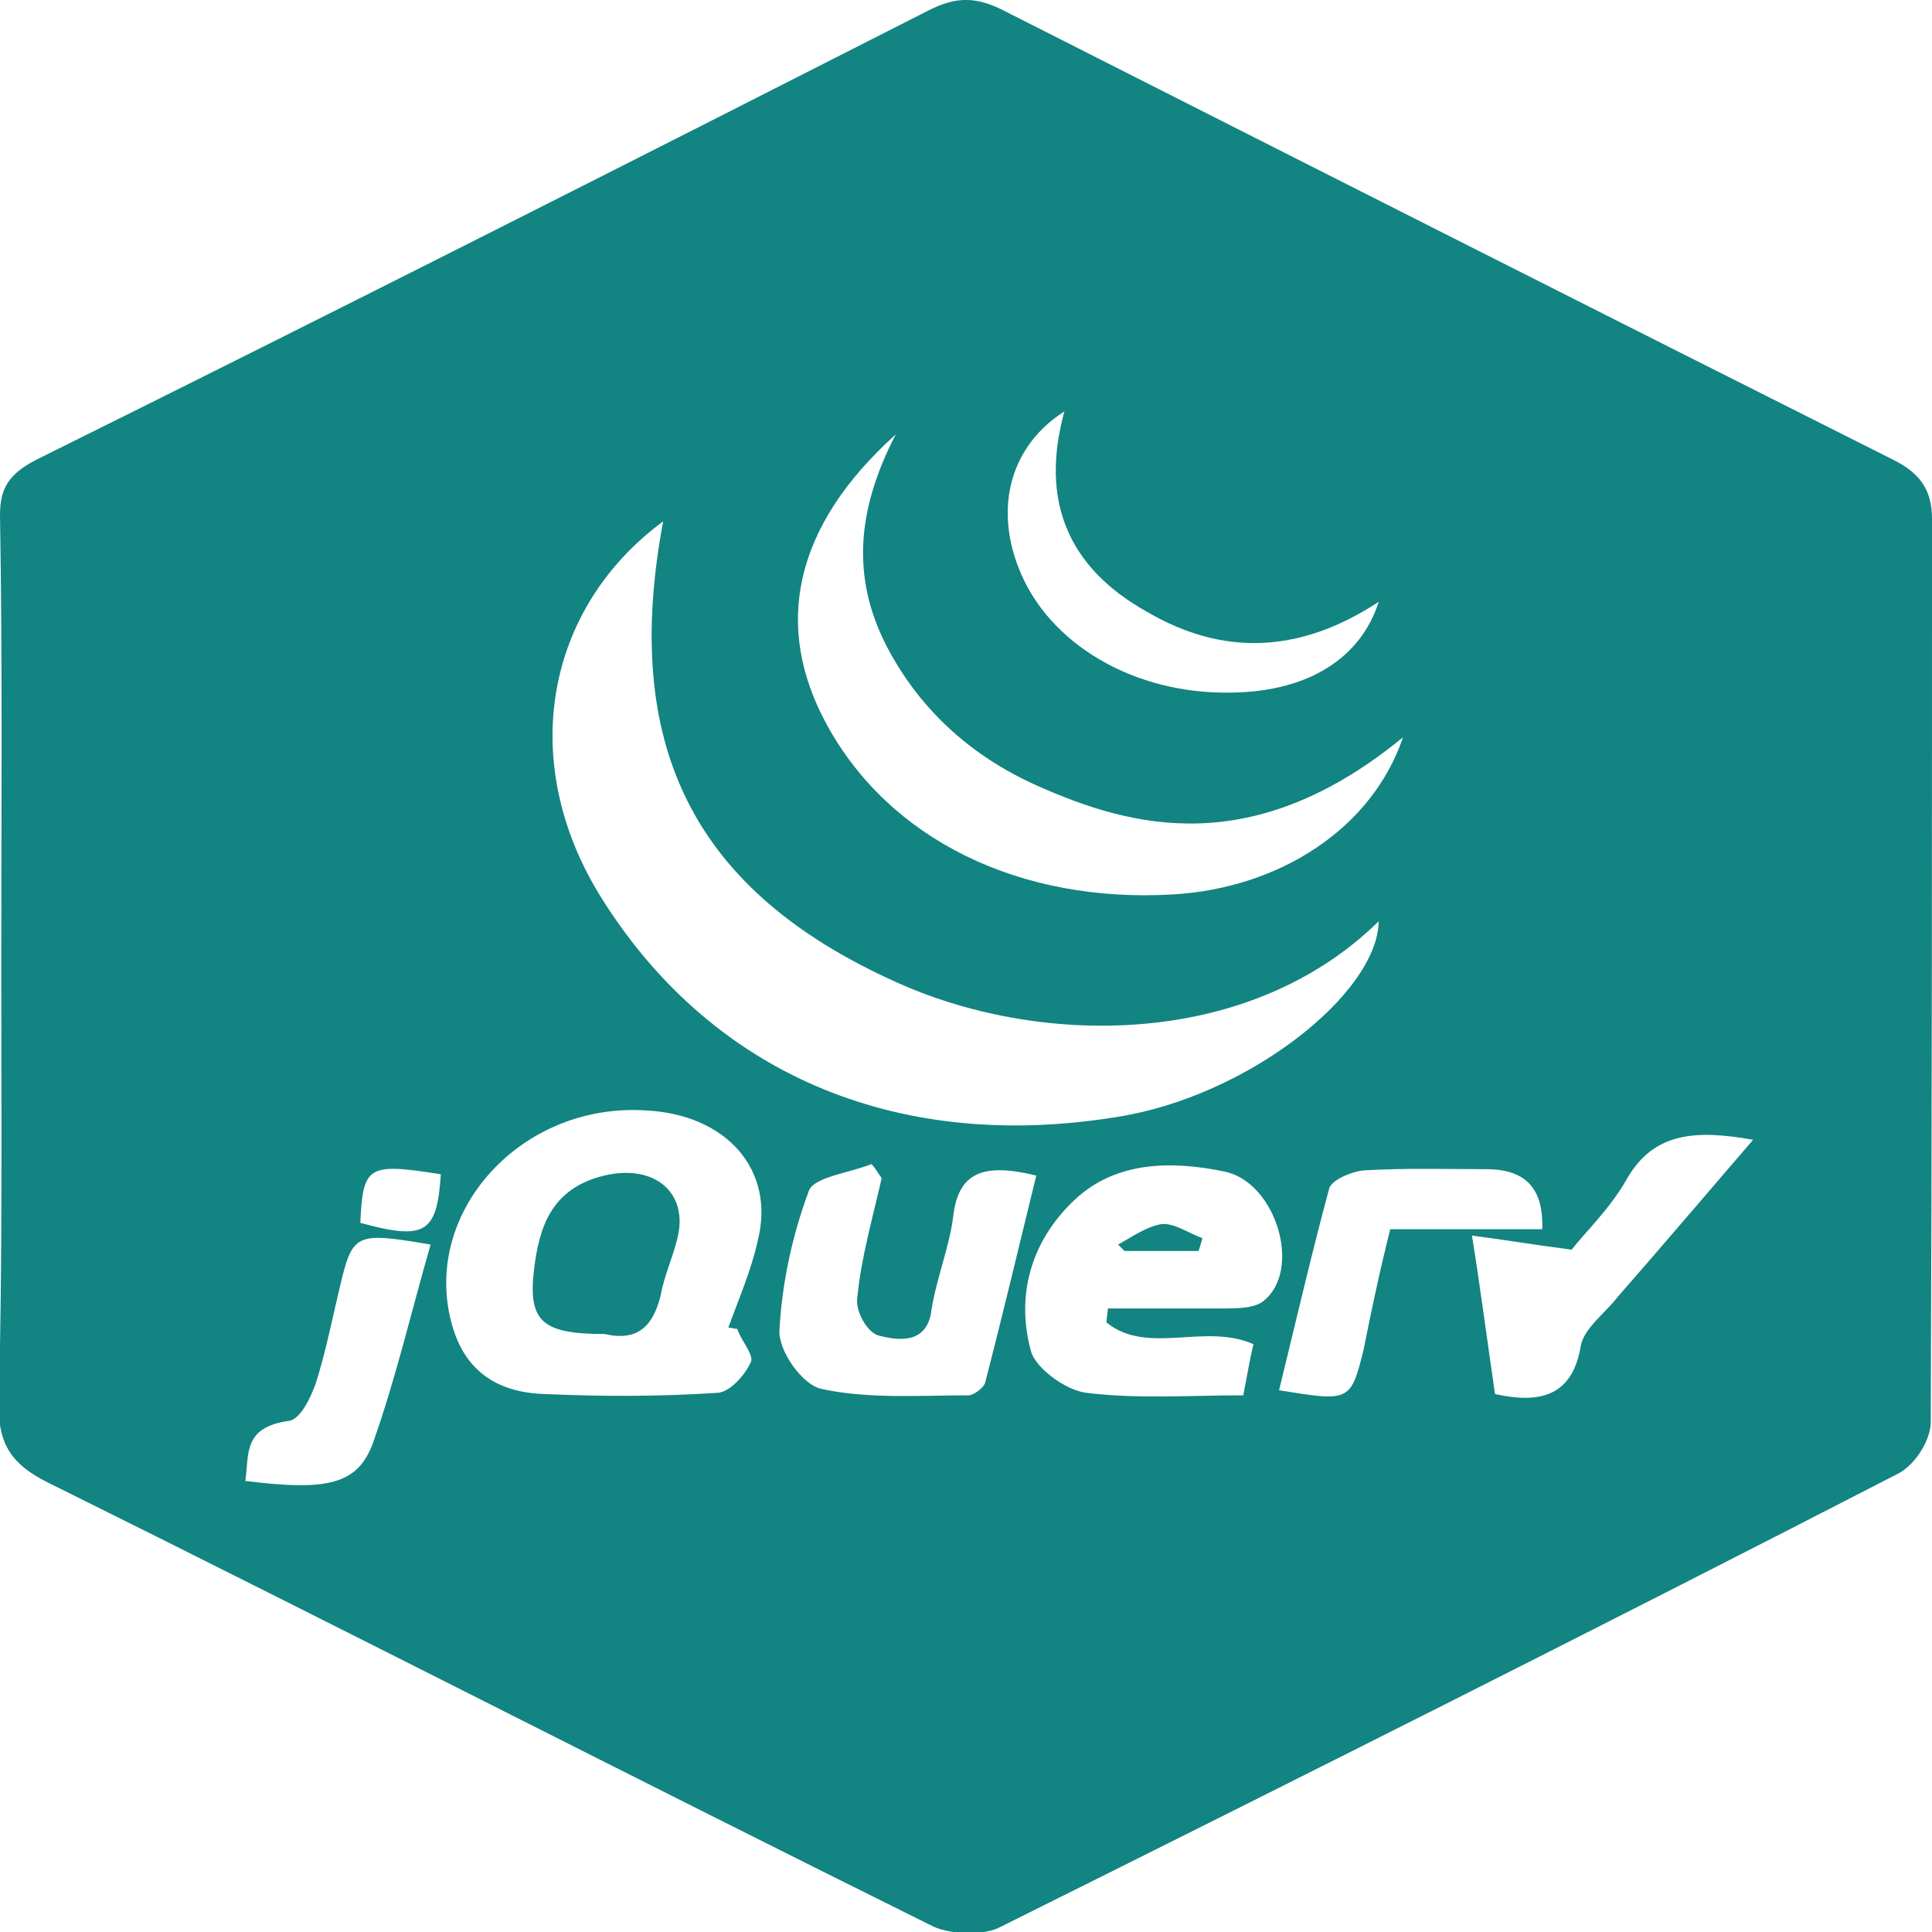 <?xml version="1.0" encoding="utf-8"?>
<!-- Generator: Adobe Illustrator 24.2.0, SVG Export Plug-In . SVG Version: 6.00 Build 0)  -->
<svg version="1.1" id="Layer_1" xmlns="http://www.w3.org/2000/svg" xmlns:xlink="http://www.w3.org/1999/xlink" x="0px" y="0px"
	 viewBox="0 0 151.2 151.2" style="enable-background:new 0 0 151.2 151.2;" xml:space="preserve">
<style type="text/css">
	.st0{fill:#128482;}
</style>
<g>
	<path class="st0" d="M0.1,75.5c0-11.7,0.1-23.4-0.1-35.2c0-2.1,0.7-3.2,2.8-4.3C26.2,24.4,49.5,12.6,72.7,0.8c2-1,3.5-1.1,5.6-0.1
		c23.3,11.8,46.6,23.6,69.9,35.3c2.2,1.1,3,2.5,3,4.6c0,23.6,0,47.1-0.1,70.7c0,1.4-1.2,3.3-2.5,4c-23.3,12-46.8,23.8-70.3,35.5
		c-1.3,0.7-3.8,0.6-5.2,0c-23.2-11.5-46.2-23.3-69.4-34.8c-2.8-1.4-3.8-3-3.8-5.9C0.2,98.5,0.1,87,0.1,75.5z M51.9,40.8
		c-9.2,6.8-11.4,18.7-5,29.2c8.5,13.8,23,20.3,40.6,17.4c10.1-1.6,20.3-9.6,20.4-15.3C97.6,82.2,81.1,81.9,70,76.8
		C54.3,69.7,48.6,58.4,51.9,40.8z M109.8,57.7c-11.7,9.6-21.2,7.1-28.6,3.8c-5.4-2.4-9.4-6.2-11.9-11.1c-2.6-5.2-2.3-10.4,0.8-16.4
		c-8,7.2-9.6,15-5.4,22.7c4.9,9,15.1,14,27.1,13.3C100.2,69.5,107.4,64.8,109.8,57.7z M57.7,104c-0.2,0-0.5-0.1-0.7-0.1
		c0.8-2.2,1.8-4.5,2.3-6.8c1.4-5.5-2.4-9.9-8.8-10.2c-9.7-0.6-17.4,7.9-15.2,16.5c0.9,3.6,3.3,5.6,7.4,5.7c4.5,0.2,9,0.2,13.5-0.1
		c1-0.1,2.2-1.5,2.6-2.5C58.9,105.9,58,104.9,57.7,104z M86.6,103.5c0-0.4,0.1-0.8,0.1-1.1c3,0,6,0,9,0c1.1,0,2.5,0,3.2-0.6
		c3-2.4,1-9.2-3-10.1c-4.3-0.9-8.6-0.8-11.8,2.2c-3.5,3.3-4.6,7.6-3.4,11.9c0.4,1.3,2.7,3,4.3,3.2c4,0.5,8.1,0.2,12.3,0.2
		c0.3-1.5,0.5-2.8,0.8-4C94.3,103.5,89.8,106.1,86.6,103.5z M69,92.2c-0.3-0.4-0.5-0.8-0.8-1.1c-1.7,0.7-4.5,1-4.9,2.1
		c-1.3,3.5-2.1,7.2-2.3,10.9c-0.1,1.6,1.8,4.3,3.3,4.6c3.7,0.8,7.6,0.5,11.5,0.5c0.4,0,1.2-0.6,1.3-1c1.4-5.4,2.7-10.9,4-16.2
		c-4.1-1-6.1-0.3-6.5,3.2c-0.3,2.4-1.3,4.8-1.7,7.3c-0.3,2.6-2.4,2.5-4.2,2c-0.9-0.3-1.8-2-1.6-3C67.4,98.4,68.3,95.3,69,92.2z
		 M137.2,89.2c-4.5-0.8-7.8-0.6-9.9,3.1c-1.3,2.3-3.3,4.2-4.3,5.5c-3.1-0.4-5.4-0.8-7.8-1.1c0.7,4.4,1.2,8.3,1.8,12.4
		c3.2,0.7,6,0.4,6.7-3.7c0.2-1.4,1.9-2.6,2.9-3.9C130.1,97.5,133.5,93.5,137.2,89.2z M83.3,32.2c-4.1,2.6-5.5,7.3-3.6,12.2
		c2.3,6,9.1,10,16.8,9.8c5.9-0.1,10-2.7,11.4-7.1c-6.1,4-12.1,4.3-18.1,0.8C83.5,44.4,81.4,39.1,83.3,32.2z M108.8,96.2
		c4.1,0,7.9,0,11.9,0c0.1-3.1-1.2-4.7-4.4-4.7c-3.2,0-6.4-0.1-9.6,0.1c-1,0.1-2.6,0.8-2.7,1.5c-1.4,5.2-2.6,10.4-3.9,15.7
		c5.5,0.9,5.6,0.9,6.6-3.1C107.3,102.7,107.9,99.8,108.8,96.2z M19.2,115.9c6.4,0.8,8.8,0.3,10-3c1.8-5.1,3-10.3,4.5-15.5
		c-5.9-1-6.1-0.9-7.1,3.3c-0.6,2.5-1.1,5.1-1.9,7.6c-0.4,1.1-1.2,2.8-2.1,2.9C19,111.7,19.5,113.8,19.2,115.9z M34.5,91.9
		c-5.7-0.9-6.1-0.7-6.3,3.8C33.3,97.1,34.2,96.5,34.5,91.9z"/>
	<path class="st0" d="M47.3,104.4c-4.9,0-6-1-5.5-5.1c0.4-3.2,1.3-6.3,5.5-7.3c3.8-0.9,6.4,1.2,5.8,4.5c-0.3,1.6-1.1,3.2-1.4,4.9
		C51.1,103.8,49.9,105,47.3,104.4z"/>
	<path class="st0" d="M93.8,97.9c-1.9,0-3.8,0-5.8,0c-0.2-0.2-0.3-0.3-0.5-0.5c1.1-0.6,2.2-1.4,3.4-1.6c1-0.1,2.1,0.7,3.2,1.1
		C94,97.3,93.9,97.6,93.8,97.9z"/>
</g>
</svg>
